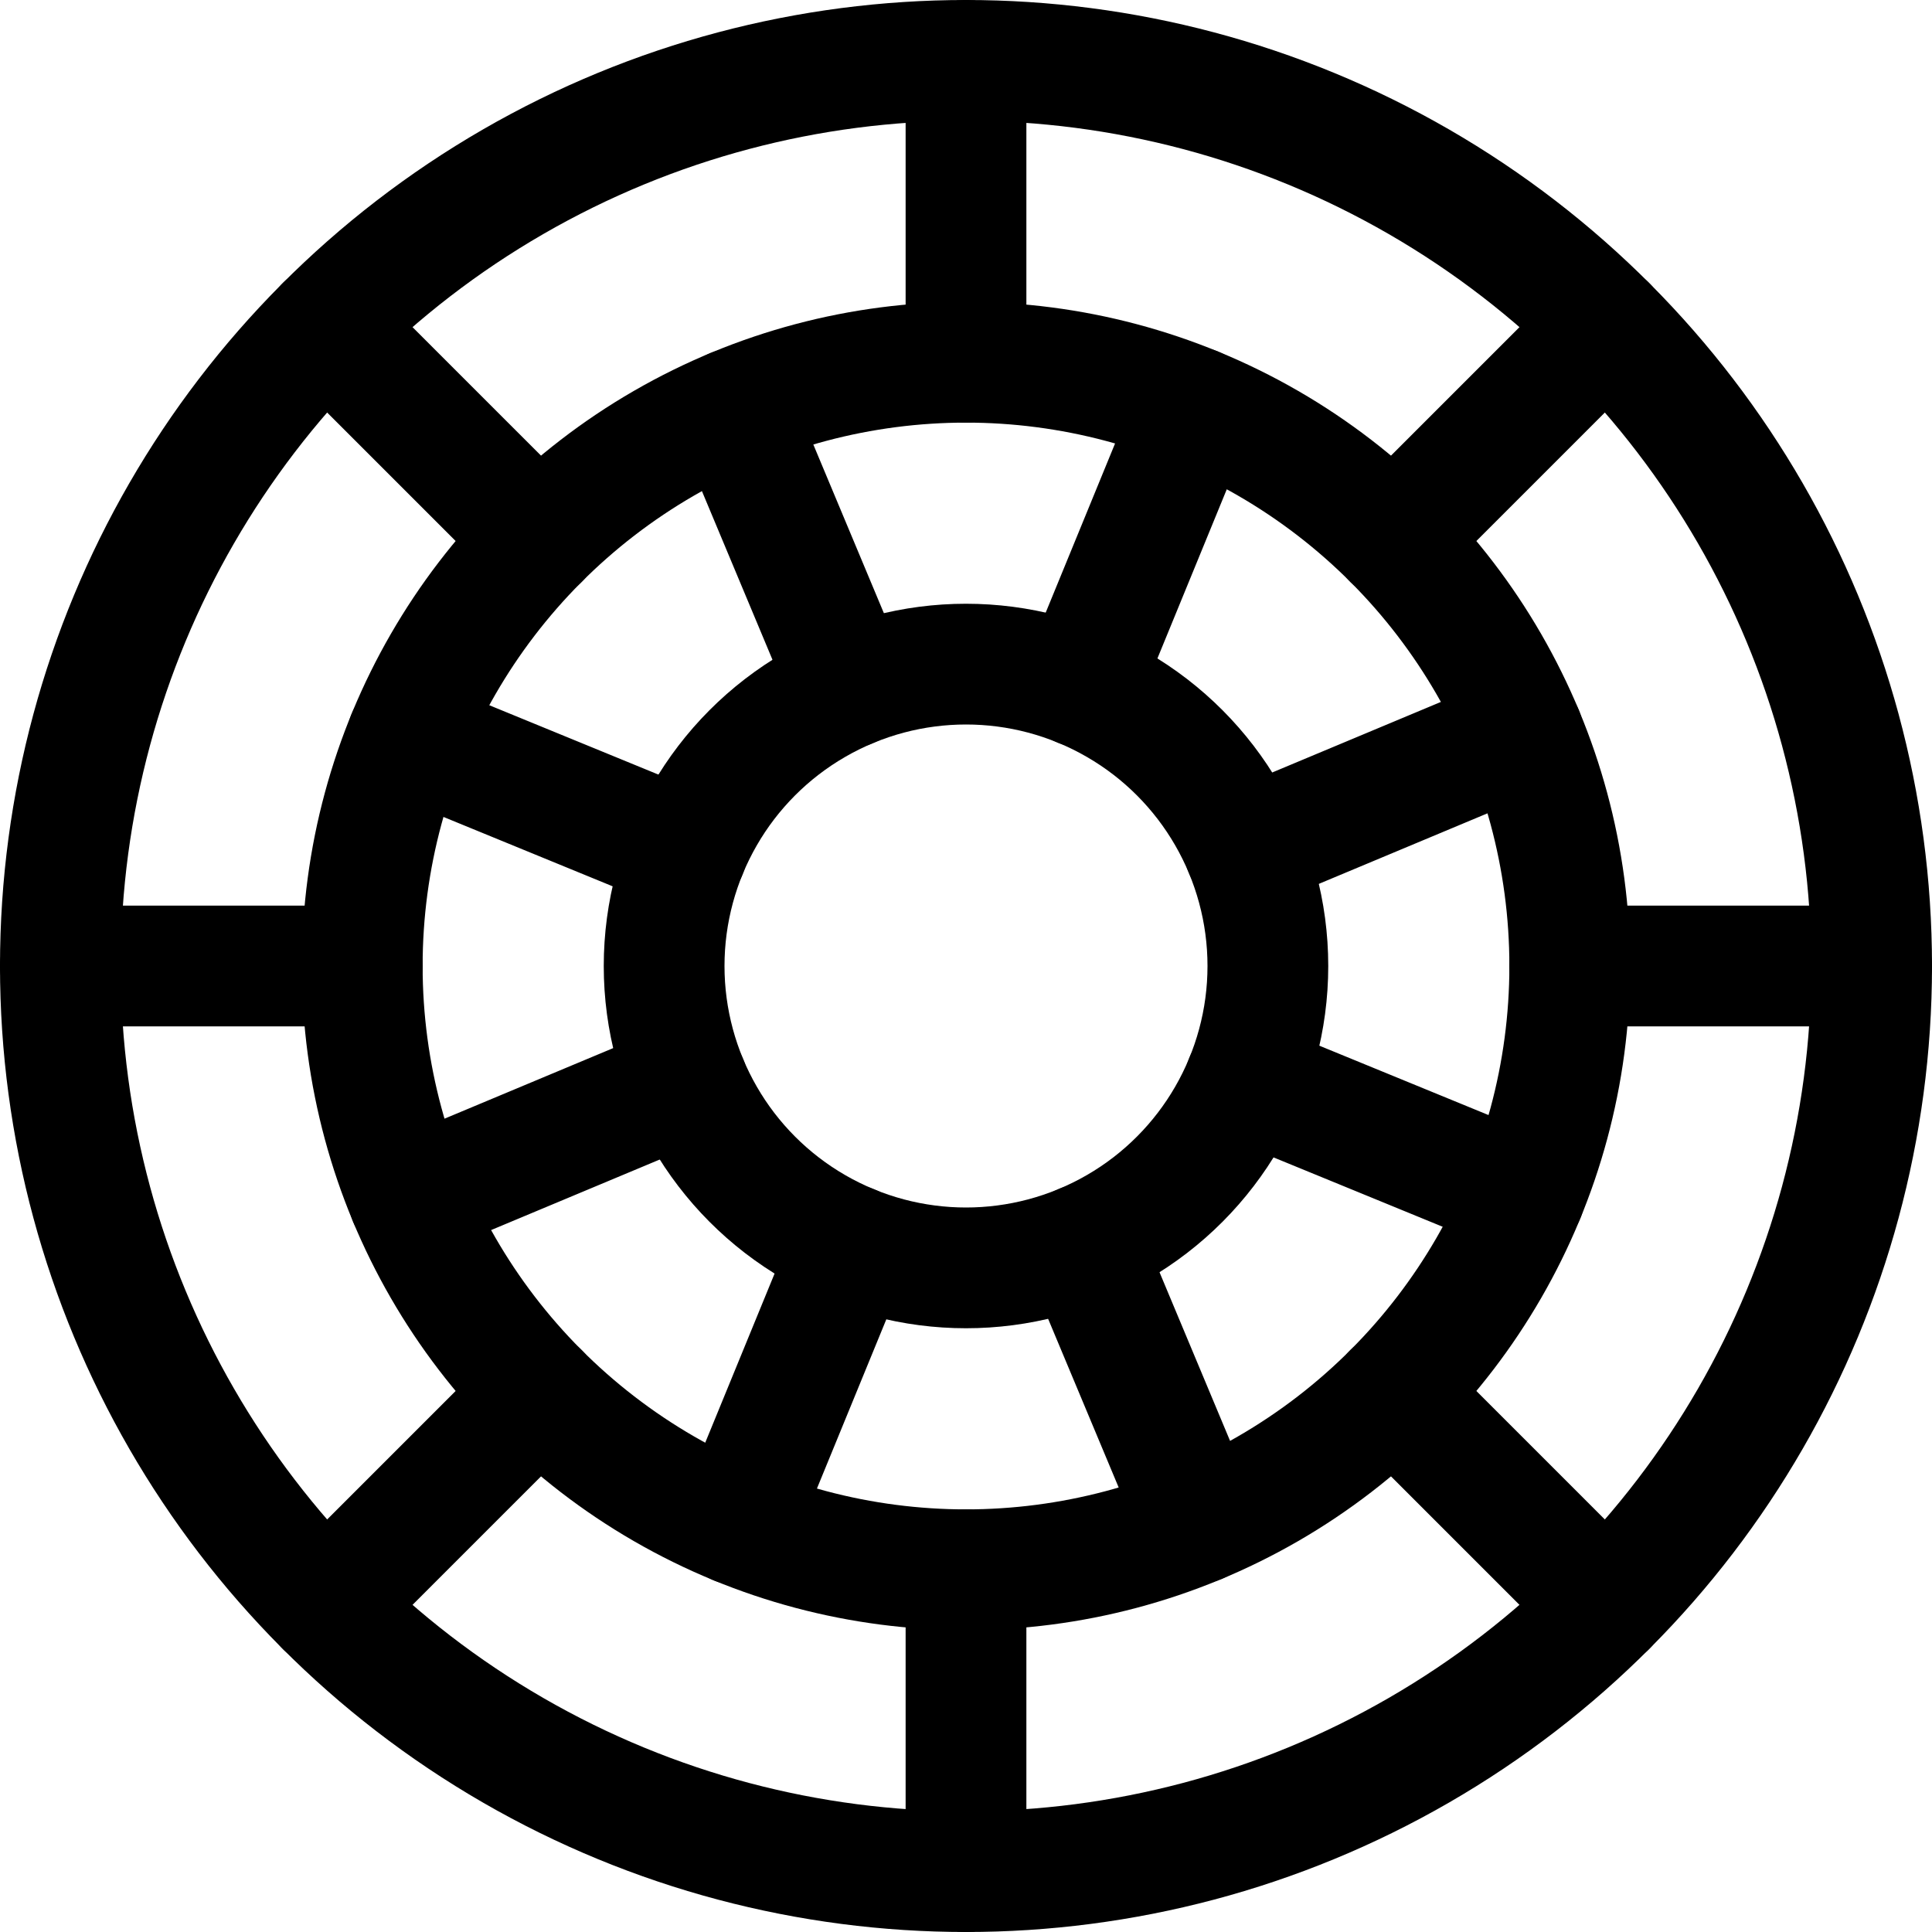 <svg xmlns="http://www.w3.org/2000/svg" id="Regular" width="24" height="24" viewBox="0 0 24 24"><defs><style>.cls-1{fill:none;stroke:#000;stroke-linecap:round;stroke-linejoin:round;stroke-width:1.5px}</style></defs><circle cx="12" cy="12" r="11.25" class="cls-1"/><circle cx="12" cy="12" r="7.5" class="cls-1"/><circle cx="12" cy="12" r="3.75" class="cls-1"/><path d="M12 .75V4.5m7.955-.455-2.652 2.652M23.25 12H19.5m.455 7.955-2.652-2.652M12 23.25V19.5m-7.955.455 2.652-2.652M.75 12H4.5m-.455-7.955 2.652 2.652m8.149-1.636-1.423 3.47m5.496.575-3.459 1.447m3.479 4.293-3.47-1.423m-.575 5.496-1.447-3.459m-4.293 3.479 1.423-3.47m-5.496-.575 3.459-1.447M5.061 9.154l3.47 1.423m.575-5.496 1.447 3.459" class="cls-1"/></svg>